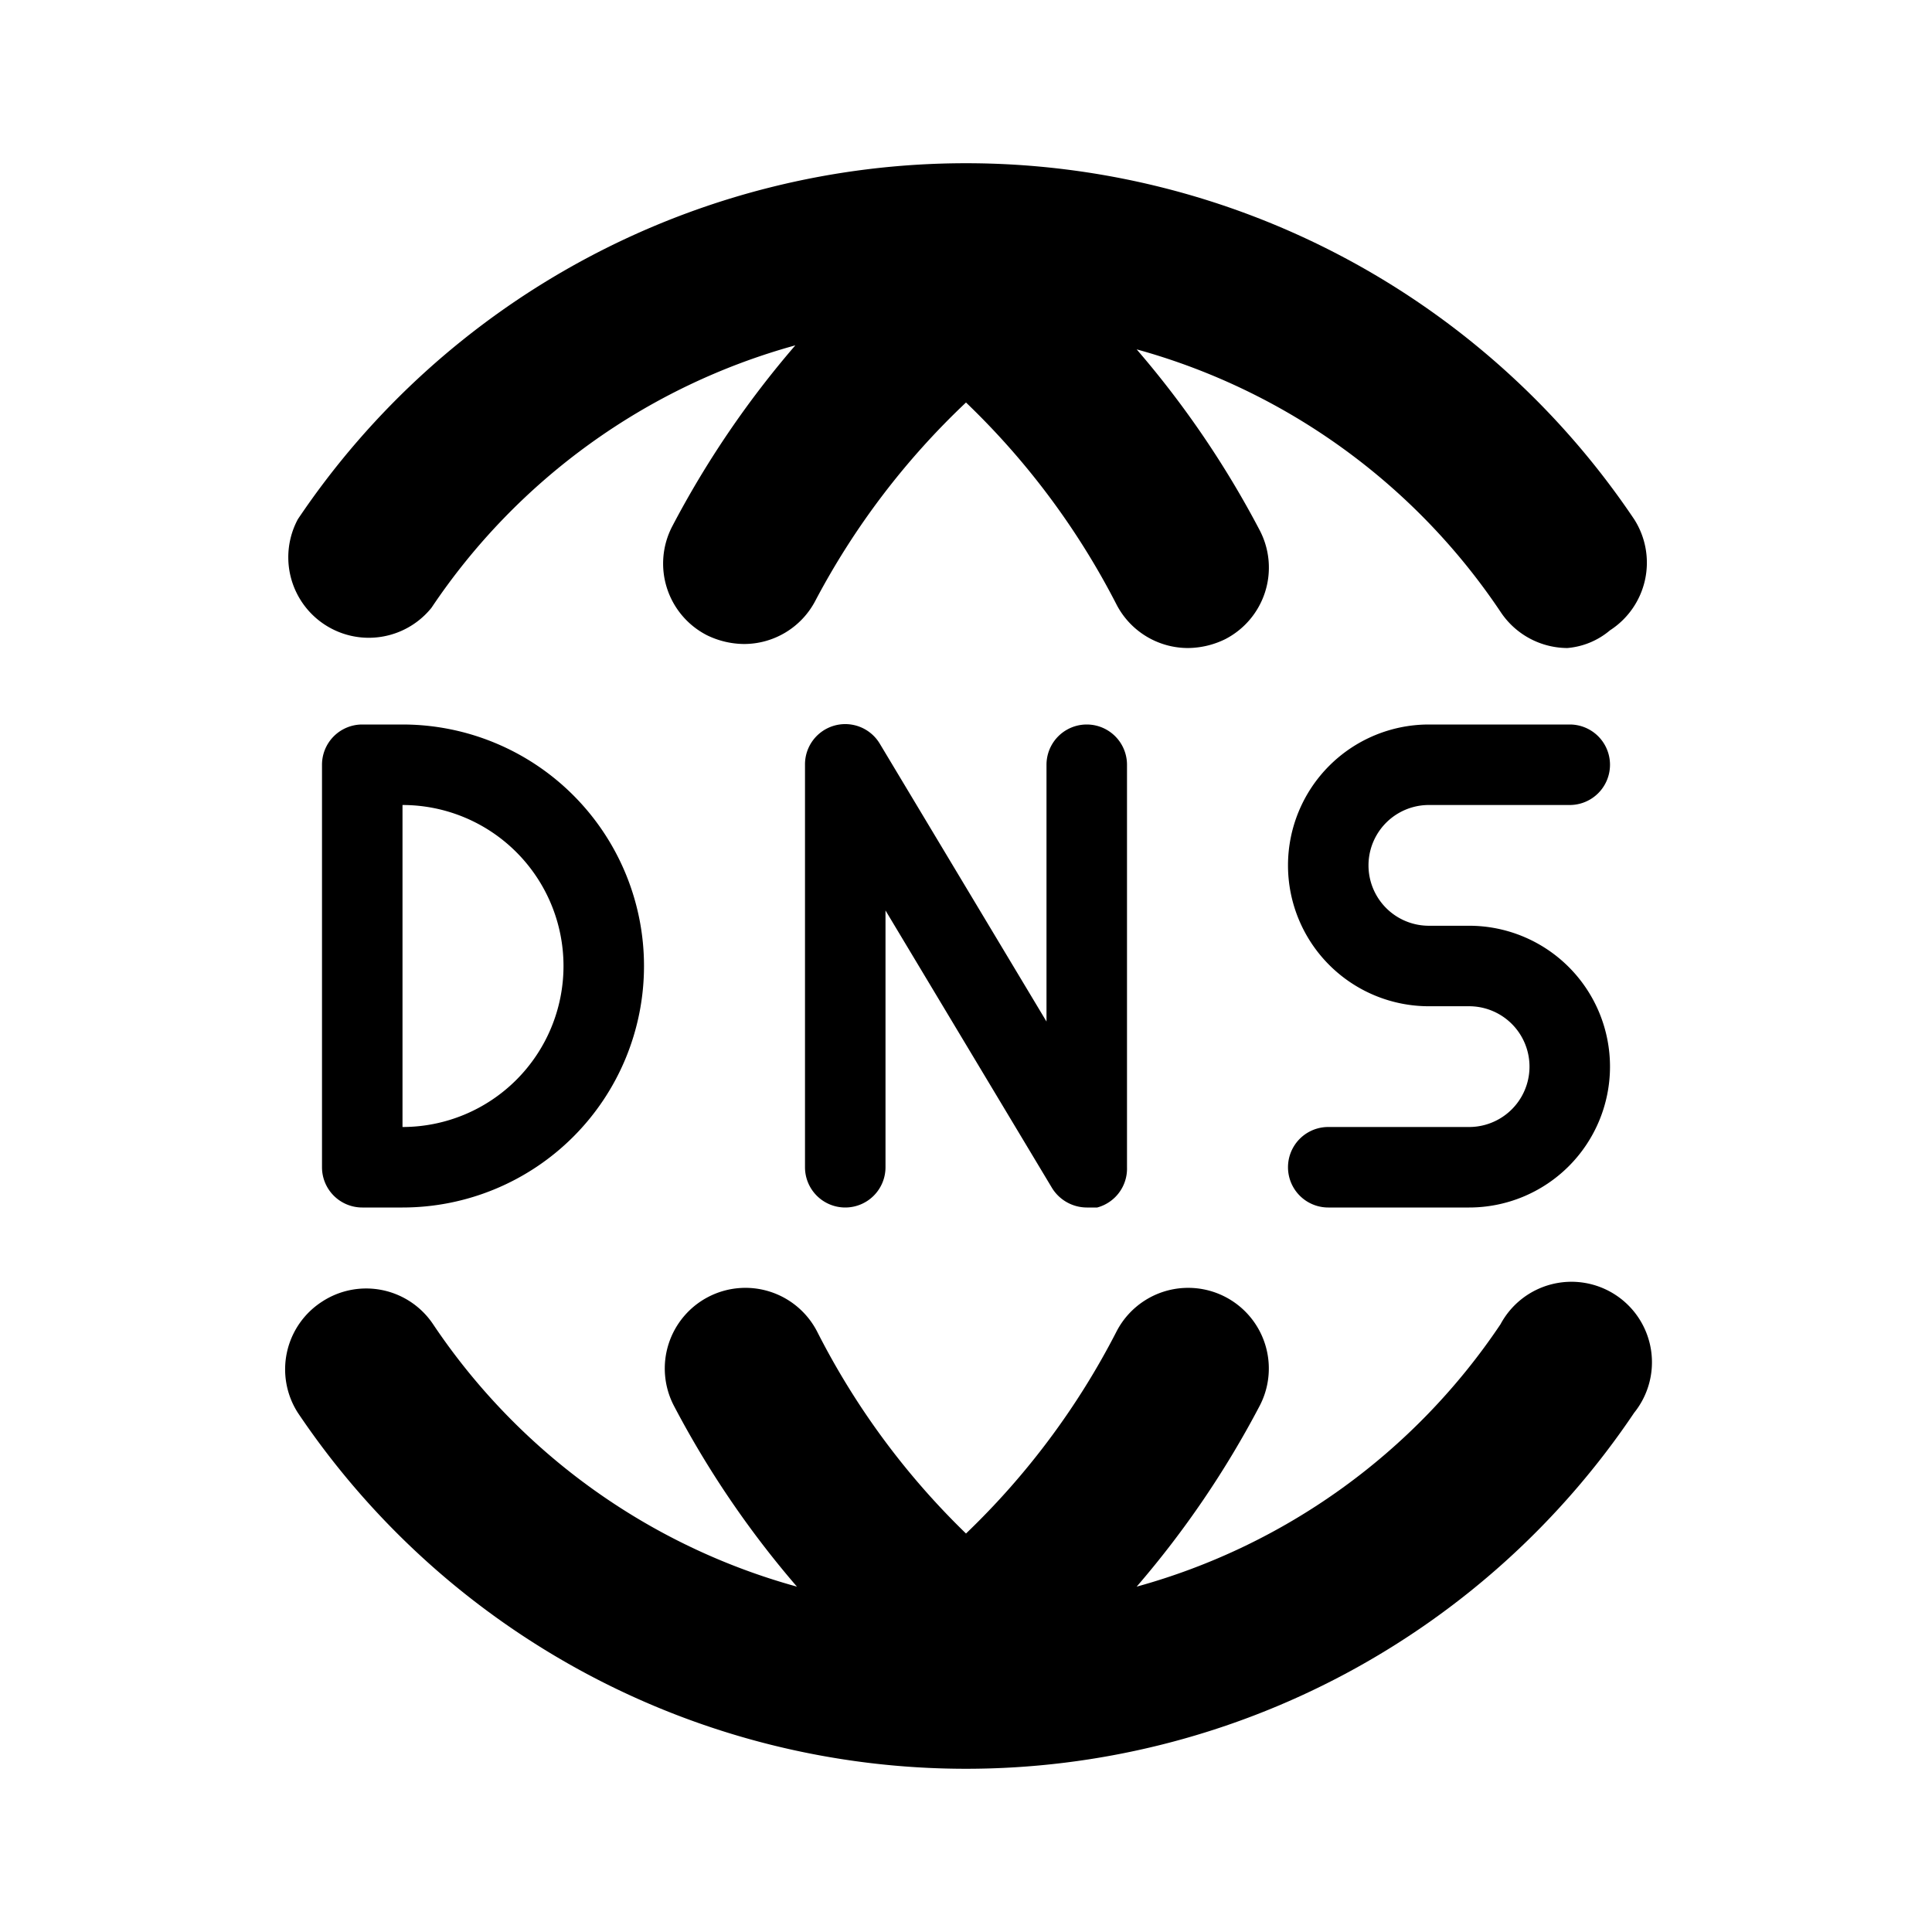 <svg id="Layer_1" data-name="Layer 1" xmlns="http://www.w3.org/2000/svg" viewBox="0 0 24 24"><title>DNS copy</title><path d="M4,16.17a1,1,0,0,1,1.38.28,8,8,0,0,0,4.52,3.26,11.9,11.9,0,0,1-1.53-2.25,1,1,0,0,1,1.78-.92A9.45,9.45,0,0,0,12,19.05a9.45,9.45,0,0,0,1.87-2.51,1,1,0,0,1,1.78.92,11.9,11.9,0,0,1-1.53,2.25,8,8,0,0,0,4.52-3.26,1,1,0,1,1,1.66,1.1,10,10,0,0,1-16.6,0A1,1,0,0,1,4,16.17ZM20.3,6.45a10,10,0,0,0-16.6,0,1,1,0,0,0,1.66,1.1A8,8,0,0,1,9.88,4.29,11.9,11.9,0,0,0,8.35,6.54a1,1,0,0,0,.43,1.35A1.07,1.07,0,0,0,9.24,8a1,1,0,0,0,.89-.54A9.45,9.45,0,0,1,12,5a9.45,9.45,0,0,1,1.87,2.51,1,1,0,0,0,.89.54,1.07,1.07,0,0,0,.46-.11,1,1,0,0,0,.43-1.35,11.9,11.9,0,0,0-1.53-2.25,8,8,0,0,1,4.52,3.26,1,1,0,0,0,.83.45A.94.94,0,0,0,20,7.83,1,1,0,0,0,20.3,6.45ZM4.5,15a.5.5,0,0,1-.5-.5v-5A.5.5,0,0,1,4.5,9H5a3,3,0,0,1,0,6ZM5,14a2,2,0,0,0,0-4Zm5.5,1a.5.5,0,0,0,.5-.5V11.31l2.07,3.45a.51.51,0,0,0,.43.24l.13,0A.5.5,0,0,0,14,14.5v-5a.5.5,0,0,0-1,0v3.19L10.93,9.24A.5.5,0,0,0,10,9.5v5A.5.5,0,0,0,10.5,15Zm7.75-1H16.5a.5.5,0,0,0,0,1h1.75a1.75,1.75,0,0,0,0-3.5h-.5a.75.75,0,0,1,0-1.5H19.5a.5.5,0,0,0,0-1H17.75a1.75,1.75,0,0,0,0,3.5h.5a.75.75,0,0,1,0,1.5Z"/></svg>